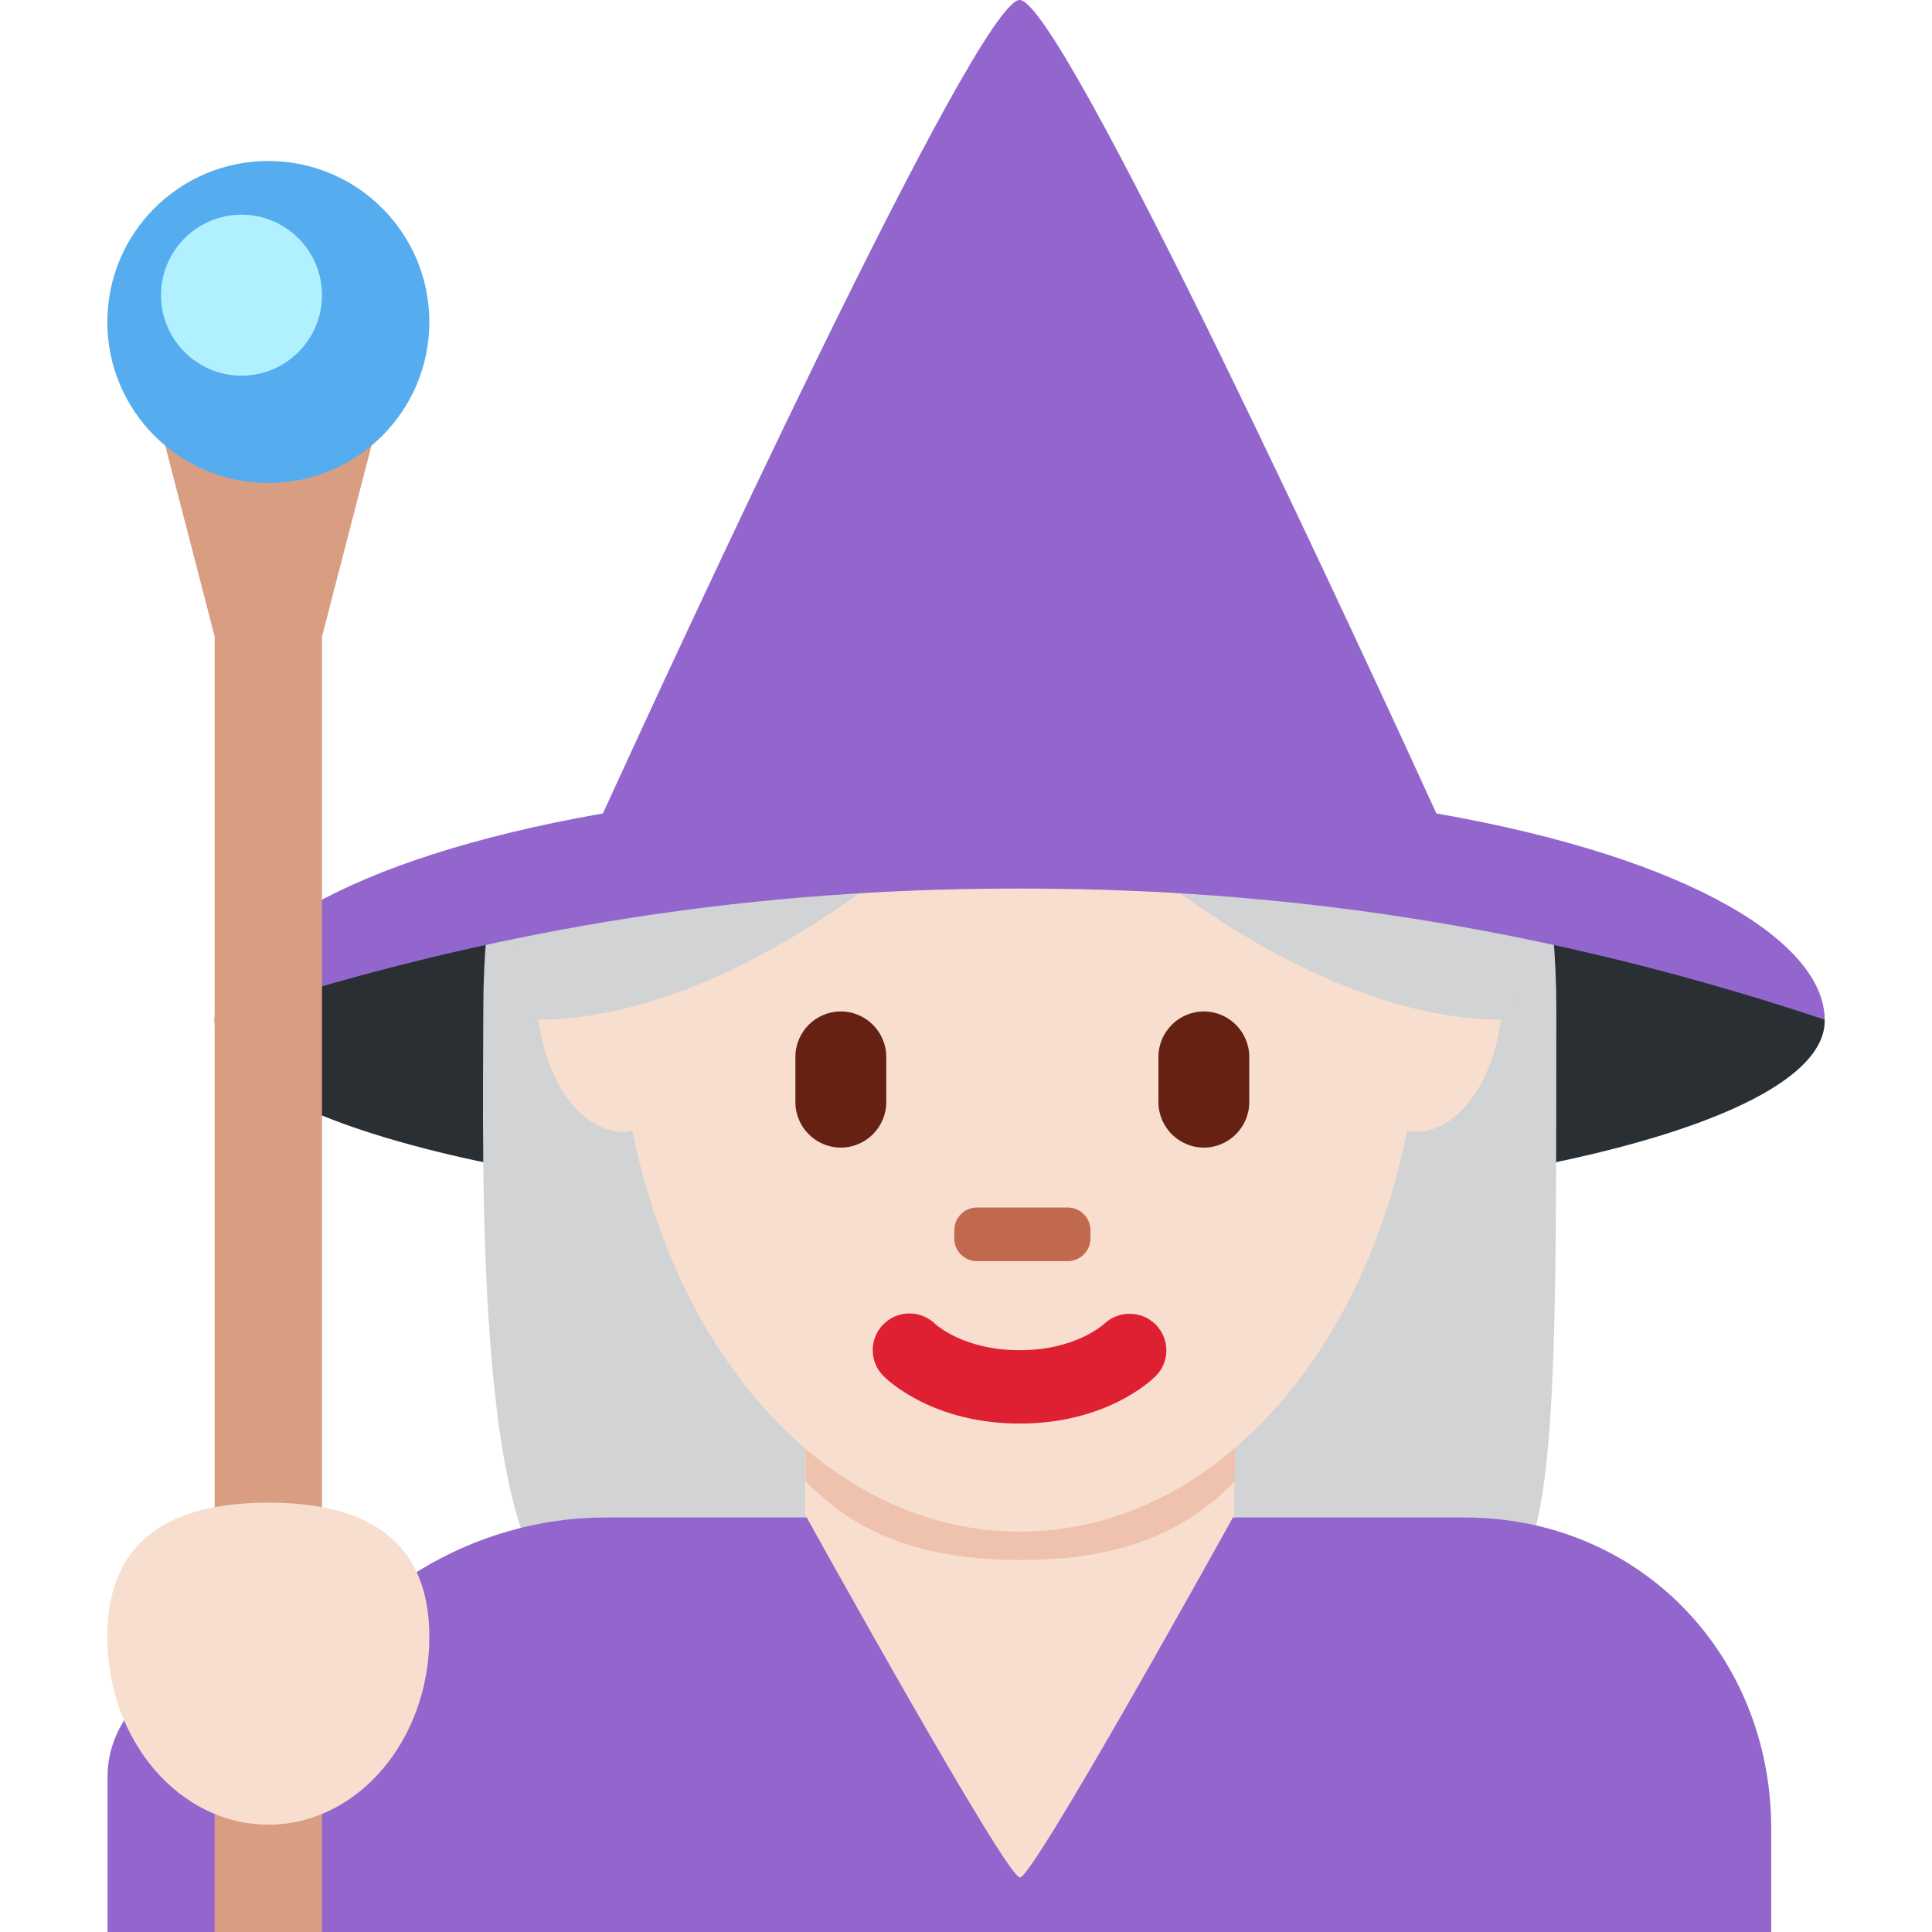 <?xml version="1.0" encoding="iso-8859-1"?>
<!-- Generator: Adobe Illustrator 19.0.0, SVG Export Plug-In . SVG Version: 6.00 Build 0)  -->
<svg xmlns="http://www.w3.org/2000/svg" xmlns:xlink="http://www.w3.org/1999/xlink" version="1.1" id="Capa_1" x="0px" y="0px" viewBox="0 0 512 512" style="enable-background:new 0 0 512 512;" xml:space="preserve">
<g transform="matrix(1.25 0 0 -1.25 0 45)">
	<g>
		<g>
			<path style="fill:#292F33;" d="M386.844-180.451c0-22.175-76.413-40.152-170.667-40.152S45.511-202.626,45.511-180.451     s76.413,40.152,170.667,40.152S386.844-158.276,386.844-180.451"/>
			<path style="fill:#D1D3D4;" d="M104.971-146.044c-1.536-11.378-2.503-20.821-2.503-31.744c0-31.152-2.435-125.463,21.333-125.463     c21.925,0,49.766,22.903,92.422,22.903c42.633,0,71.077-23.575,92.399-23.575c21.333,0,21.333,25.031,21.333,126.248     c0,10.923-0.978,20.252-2.503,31.63L104.971-146.044z"/>
			<path style="fill:#9266CC;" d="M310.386-285.718H128.341c-28.285,0-54.318-16.418-65.559-39.242     c-4.176,4.722-10.32,7.043-17.226,7.043c-12.504,0-22.756-10.638-22.756-22.721V-373.6h352.711v21.97     C375.512-315.232,348.08-285.718,310.386-285.718"/>
			<path style="fill:#F7DECE;" d="M170.667-248.444v-36.796c0-0.046,0.125-0.091,0.171-0.137     c1.502-2.697,42.519-76.675,45.397-76.675c2.867,0,43.85,73.978,45.34,76.675c0.046,0.046,0.114,0.091,0.114,0.137v36.796     H170.667z"/>
			<path style="fill:#EEC2AD;" d="M170.78-278.015c12.686-13.141,28.41-16.703,45.5-16.703c17.101,0,32.836,3.561,45.522,16.703     v33.417H170.78V-278.015z"/>
			<path style="fill:#F7DECE;" d="M299.93-144.338c-0.228,0-0.444-0.091-0.683-0.114c-8.772,53.225-42.576,92.934-83.024,92.934     c-40.471,0-74.286-39.708-83.069-92.934c-0.25,0.011-0.478,0.114-0.74,0.114c-10.286,0-18.637-13.369-18.637-29.844     s8.351-29.833,18.637-29.833c0.569,0,1.115,0.182,1.661,0.273c10.035-49.937,42.962-84.981,82.148-84.981     c39.151,0,72.078,35.044,82.113,84.969c0.535-0.08,1.047-0.262,1.593-0.262c10.297,0,18.648,13.358,18.648,29.833     S310.227-144.338,299.93-144.338"/>
			<path style="fill:#DF1F32;" d="M216.178-265.807c-18.273,0-27.841,9.034-28.865,10.069c-3.049,3.026-3.049,7.964,0,11.002     c3.026,3.004,7.873,3.026,10.934,0.068c0.398-0.364,6.269-5.587,17.931-5.587c11.81,0,17.692,5.382,17.931,5.598     c3.118,2.913,7.999,2.822,10.957-0.216c2.958-3.061,2.958-7.873-0.046-10.866C243.996-256.773,234.439-265.807,216.178-265.807"/>
			<path style="fill:#C1694F;" d="M226.361-231.378h-19.228c-2.662,0-4.813,2.15-4.813,4.813v1.741c0,2.662,2.15,4.824,4.813,4.824     h19.228c2.651,0,4.824-2.162,4.824-4.824v-1.741C231.185-229.227,229.012-231.378,226.361-231.378"/>
			<g>
				<path style="fill:#662113;" d="M178.256-207.302L178.256-207.302c-5.291,0-9.626,4.335-9.626,9.637v9.603      c0,5.291,4.335,9.626,9.626,9.626c5.302,0,9.637-4.335,9.637-9.626v-9.603C187.893-202.967,183.558-207.302,178.256-207.302"/>
				<path style="fill:#662113;" d="M255.226-207.302L255.226-207.302c-5.291,0-9.626,4.335-9.626,9.637v9.603      c0,5.291,4.335,9.626,9.626,9.626s9.626-4.335,9.626-9.626v-9.603C264.852-202.967,260.517-207.302,255.226-207.302"/>
			</g>
			<path style="fill:#D1D3D4;" d="M227.556-134.667c0,0,45.511-45.511,91.022-45.511c0,0,11.378,11.378,0,22.756     S227.556-134.667,227.556-134.667 M204.8-134.667c0,0-45.511-45.511-91.022-45.511c0,0-11.378,11.378,0,22.756     S204.8-134.667,204.8-134.667"/>
			<path style="fill:#9266CC;" d="M304.526-136.453C290.554-105.892,225.2,36,216.178,36c-9.034,0-74.388-141.892-88.36-172.453     c-54.83-9.603-82.307-27.739-82.307-43.725c68.267,22.756,125.156,27.796,170.667,27.796s102.4-5.04,170.667-27.796     C386.844-164.192,359.356-146.056,304.526-136.453"/>
			<path style="fill:#D99E82;" d="M68.267-373.6H45.511v274.637L34.133-55.022h45.511L68.267-98.963V-373.6z"/>
			<path style="fill:#55ACEE;" d="M91.022-32.267c0-18.853-15.28-34.133-34.133-34.133S22.756-51.12,22.756-32.267     S38.036,1.867,56.889,1.867S91.022-13.414,91.022-32.267"/>
			<path style="fill:#B0F0FF;" d="M68.267-26.578c0-9.421-7.646-17.067-17.067-17.067s-17.067,7.646-17.067,17.067     S41.779-9.511,51.2-9.511S68.267-17.157,68.267-26.578"/>
			<path style="fill:#F7DECE;" d="M91.022-311.022c0-21.993-15.28-39.822-34.133-39.822s-34.133,17.829-34.133,39.822     c0,21.993,15.28,28.444,34.133,28.444S91.022-289.029,91.022-311.022"/>
		</g>
	</g>
</g>
<g>
</g>
<g>
</g>
<g>
</g>
<g>
</g>
<g>
</g>
<g>
</g>
<g>
</g>
<g>
</g>
<g>
</g>
<g>
</g>
<g>
</g>
<g>
</g>
<g>
</g>
<g>
</g>
<g>
</g>
</svg>
